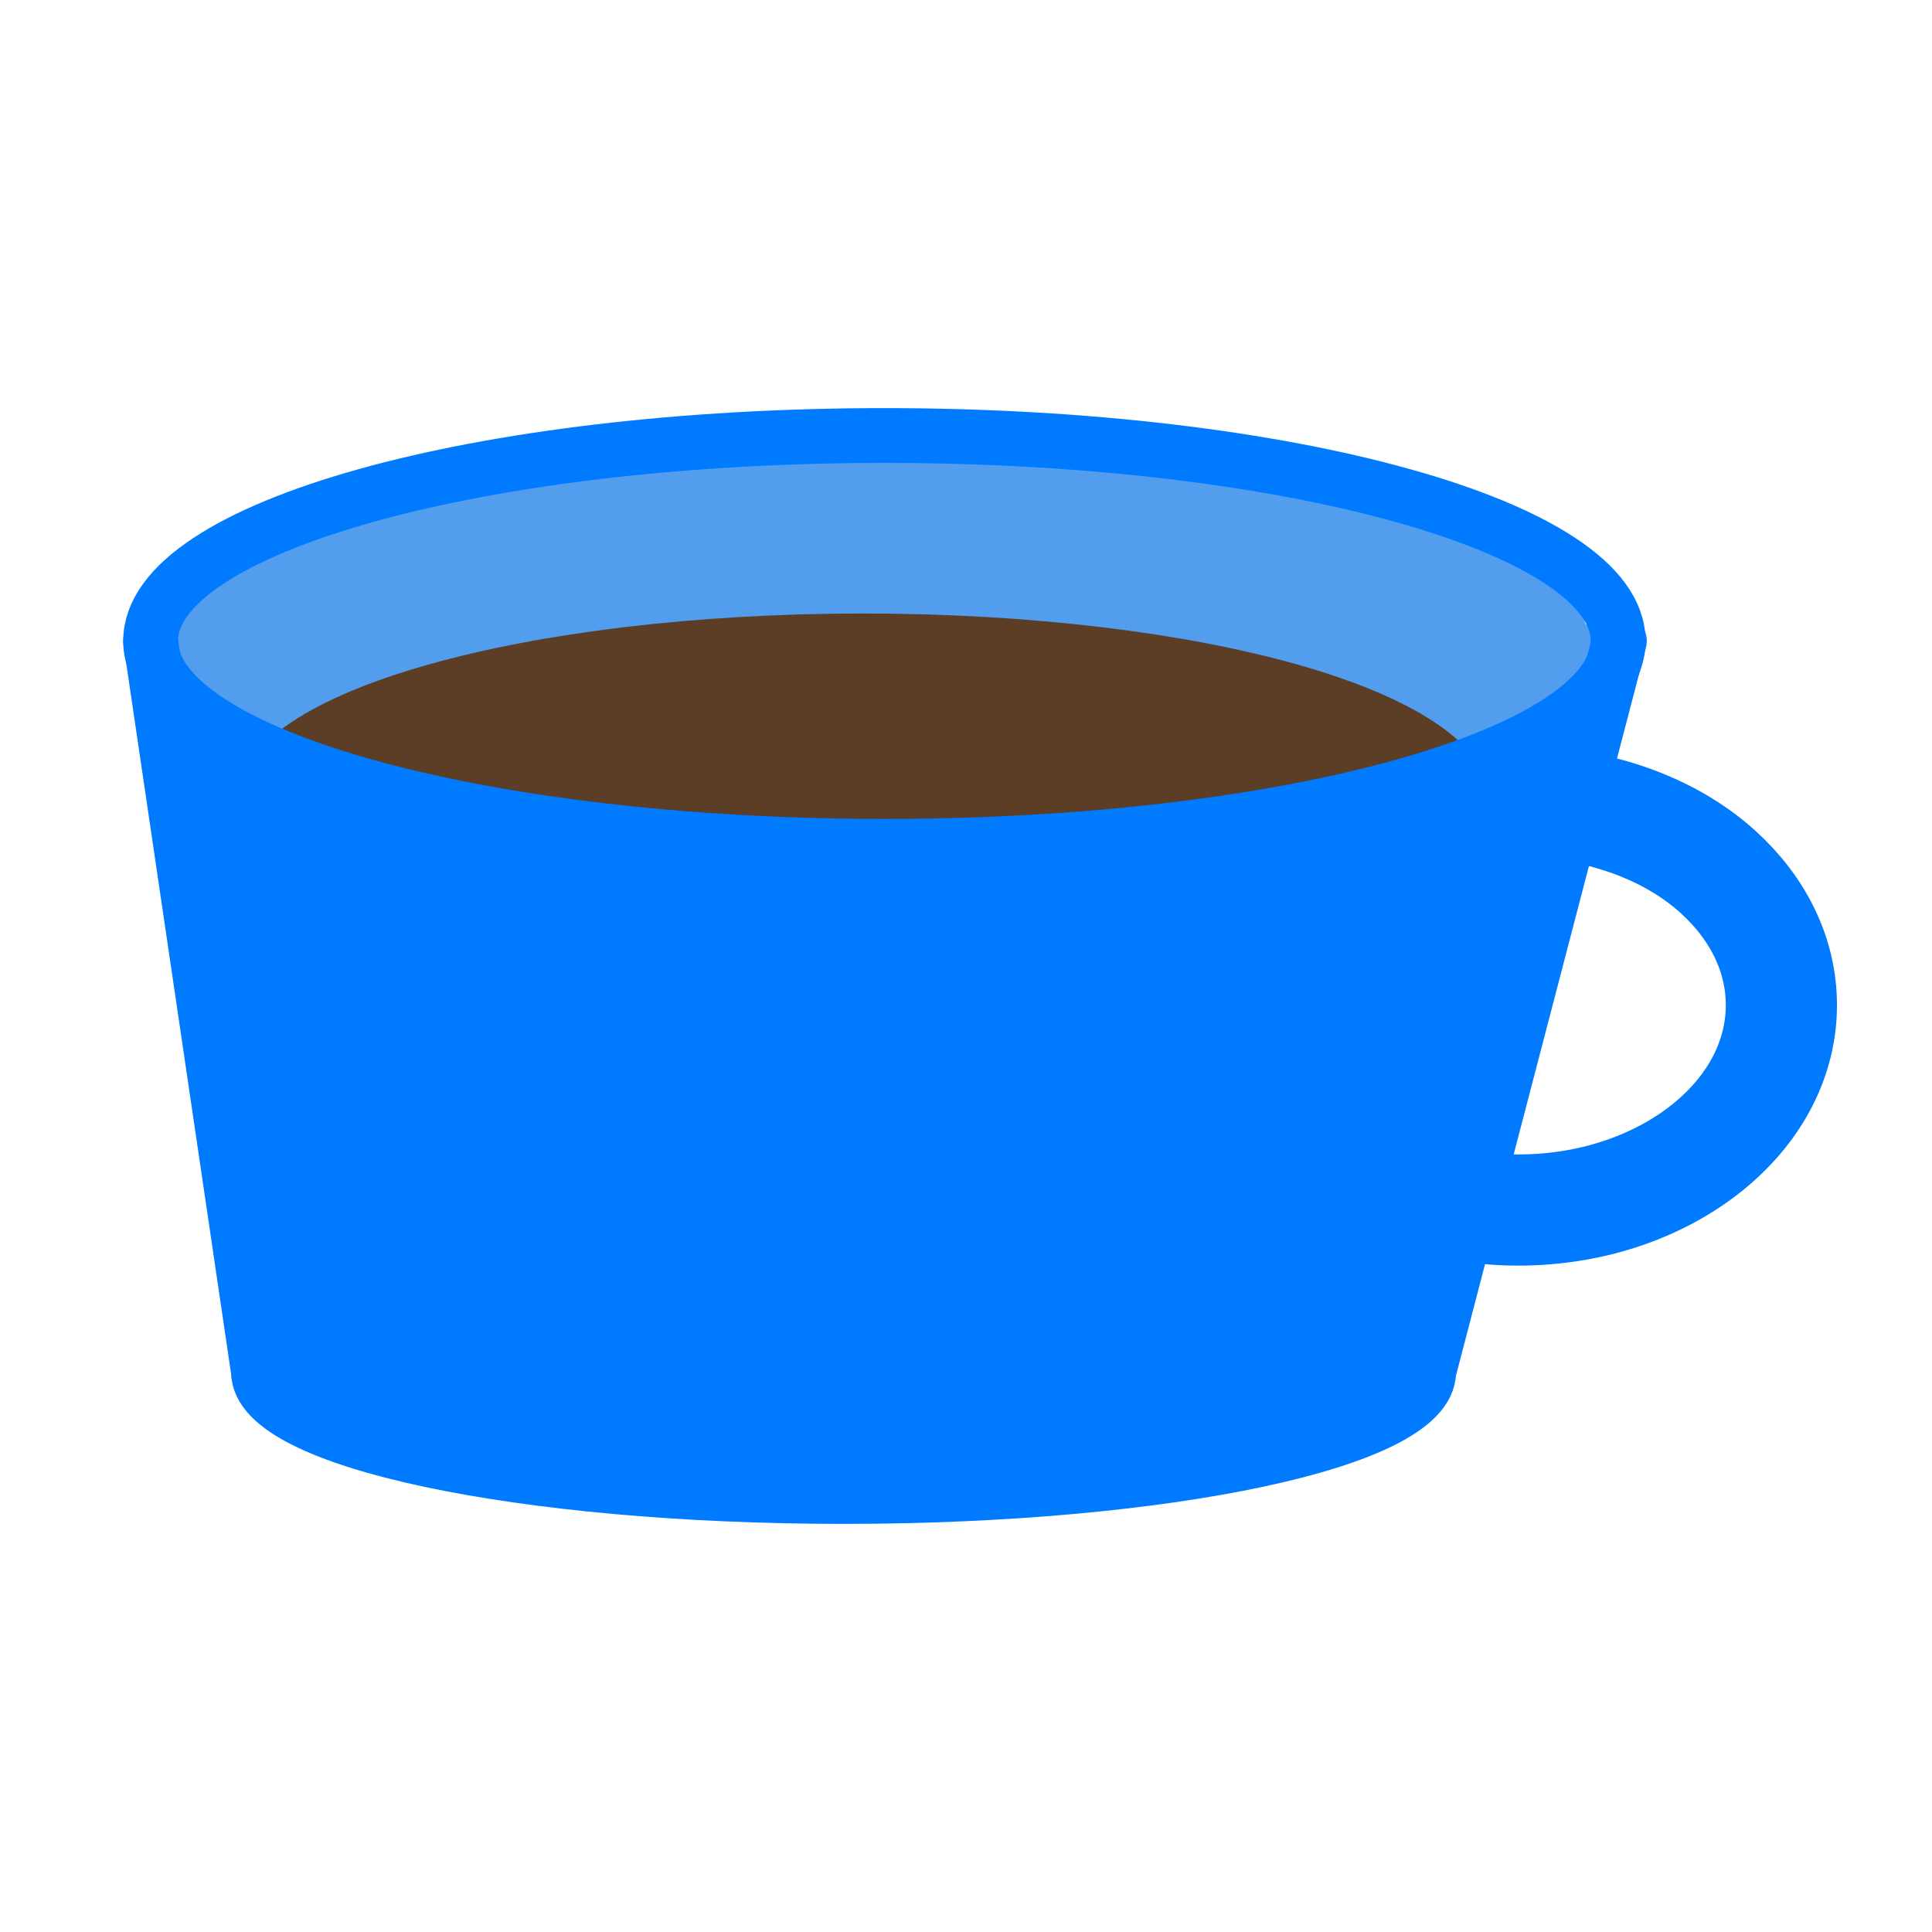 <?xml version="1.0" encoding="UTF-8" standalone="no"?>
<!DOCTYPE svg PUBLIC "-//W3C//DTD SVG 1.1//EN" "http://www.w3.org/Graphics/SVG/1.1/DTD/svg11.dtd">
<!-- Created with Vectornator (http://vectornator.io/) -->
<svg height="48.0px" stroke-miterlimit="10" style="fill-rule:nonzero;clip-rule:evenodd;stroke-linecap:round;stroke-linejoin:round;" version="1.1" viewBox="0 0 48 48" width="48.0px" xml:space="preserve" xmlns="http://www.w3.org/2000/svg" xmlns:xlink="http://www.w3.org/1999/xlink">
<defs/>
<g id="Layer-4">
<path d="M23.816 13.18C21.635 12.938 19.183 13.333 17.282 14.442" fill="#539dee" fill-rule="nonzero" opacity="1" stroke="#539dee" stroke-linecap="round" stroke-linejoin="round" stroke-width="1.361"/>
<path d="M16.54 11.956C14.841 12.027 11.932 12.457 9.943 13.249C10.018 13.254 10.102 13.247 10.164 13.266C10.955 13.086 11.62 13.033 11.861 13.254C11.965 13.349 11.992 13.462 11.967 13.577C13.141 13.192 14.335 12.874 15.536 12.696C16.058 12.619 18.05 12.281 18.573 12.947C19.006 12.893 19.479 12.873 19.934 12.896C22.018 12.734 24.093 12.821 25.532 13.462C25.551 13.457 25.578 13.445 25.596 13.441C26.95 13.137 28.331 12.987 29.717 12.956C29.924 12.951 30.131 12.944 30.338 12.939C29.793 12.841 29.337 12.74 29.386 12.658C29.392 12.648 29.404 12.642 29.411 12.633C29.405 12.632 29.392 12.629 29.386 12.628C29.395 12.619 29.402 12.611 29.407 12.598C29.326 12.599 29.239 12.605 29.156 12.607C29.111 12.601 29.074 12.596 29.024 12.59C29.142 12.569 29.262 12.55 29.381 12.535C29.185 12.204 26.685 12.18 26.6 12.177C26.018 12.161 25.437 12.18 24.856 12.186C24.873 12.197 24.925 12.203 24.928 12.216C24.945 12.283 23.703 12.219 23.669 12.216C23.559 12.205 23.451 12.212 23.341 12.203C22.423 12.233 21.503 12.274 20.585 12.326C20.05 12.356 18.766 12.642 18.212 12.364C17.734 12.126 19.274 12.254 19.807 12.216C19.95 12.205 20.857 12.162 21.614 12.126C21.444 12.124 21.276 12.105 21.104 12.105C20.227 12.105 19.347 12.108 18.467 12.135C18.506 12.147 18.521 12.161 18.471 12.177C18.268 12.245 18.028 12.218 17.782 12.173C17.131 12.201 16.48 12.228 15.834 12.288C15.555 12.314 13.503 12.854 13.235 12.586C12.963 12.314 14.009 12.58 14.388 12.513C15.242 12.364 16.081 12.103 16.948 12.028C17.006 12.024 17.064 12.038 17.123 12.037C16.916 11.989 16.717 11.949 16.54 11.956ZM17.123 12.037C17.34 12.087 17.563 12.133 17.782 12.173C18.011 12.163 18.238 12.142 18.467 12.135C18.365 12.102 18.05 12.081 17.914 12.067C17.652 12.039 17.387 12.03 17.123 12.037ZM21.614 12.126C22.191 12.135 22.766 12.157 23.341 12.203C23.846 12.186 24.351 12.191 24.856 12.186C24.587 12.015 23.023 12.06 21.614 12.126ZM29.381 12.535C29.392 12.552 29.423 12.567 29.42 12.586C29.418 12.593 29.409 12.592 29.407 12.598C29.418 12.598 29.43 12.598 29.441 12.598C29.431 12.61 29.42 12.62 29.411 12.633C29.468 12.641 29.616 12.653 29.645 12.658C30.096 12.73 30.647 12.806 31.172 12.871C30.738 12.734 30.392 12.639 30.07 12.586C30.663 12.614 31.121 12.705 31.346 12.892C31.737 12.942 32.087 12.992 32.474 13.071C32.757 13.064 33.045 13.077 33.341 13.1C32.036 12.636 30.146 12.077 29.522 12.518C29.474 12.522 29.428 12.528 29.381 12.535ZM33.341 13.1C33.889 13.295 34.349 13.469 34.545 13.551C34.617 13.581 35.092 13.811 35.489 13.972C35.478 13.976 35.467 13.981 35.456 13.985C34.938 13.812 34.428 13.658 33.971 13.543C33.521 13.324 33.007 13.179 32.474 13.071C32.273 13.075 32.073 13.086 31.891 13.109C31.96 13.137 32.025 13.165 32.091 13.194C31.99 13.182 31.837 13.162 31.687 13.143C31.519 13.172 31.373 13.213 31.236 13.262C31.641 13.281 32.04 13.315 32.427 13.364C32.438 13.366 32.457 13.371 32.469 13.373C32.609 13.447 32.739 13.525 32.844 13.602C32.601 13.831 31.388 13.768 31.279 13.772C31.184 13.776 30.752 13.812 30.589 13.823C30.566 13.888 30.536 13.954 30.526 14.015C31.249 14.063 31.967 14.165 32.686 14.257C32.785 14.27 32.944 14.261 33.09 14.257C32.997 14.372 32.832 14.459 32.623 14.525C32.712 14.547 32.834 14.572 32.908 14.589C32.597 14.623 32.172 14.649 31.729 14.674C31.437 14.7 31.168 14.71 30.887 14.712C30.827 14.715 30.778 14.719 30.717 14.721C31.016 15.096 31.624 15.358 32.316 15.538C30.642 15.644 28.29 15.469 27.901 15.406C27.821 15.393 27.275 15.354 26.834 15.223C26.691 15.32 26.493 15.404 26.276 15.482L35.081 18.162C35.129 18.132 35.183 18.087 35.239 18.056C35.275 18.035 35.3 18.022 35.332 18.005C35.389 17.974 35.444 17.95 35.502 17.924C35.552 17.902 35.6 17.883 35.655 17.864C35.771 17.826 35.889 17.799 36.038 17.792C36.165 17.786 36.303 17.813 36.442 17.847C36.513 17.82 36.586 17.778 36.659 17.758C36.767 17.729 36.874 17.707 36.987 17.698C37.141 17.62 37.296 17.555 37.45 17.494C37.726 17.105 37.644 17.291 37.633 17.426C37.706 17.404 37.779 17.386 37.871 17.375C38.145 17.181 38.541 16.765 38.888 16.363C38.878 16.34 38.856 16.306 38.812 16.261C38.858 16.042 38.817 15.768 38.59 15.406C38.458 15.194 38.238 15.116 37.995 15.082C37.634 14.509 36.793 13.944 36 13.913C35.788 13.527 34.575 13.199 33.341 13.1ZM38.888 16.363C38.893 16.374 38.931 16.405 38.926 16.41C38.899 16.437 39.008 16.258 39.092 16.12C39.029 16.198 38.96 16.279 38.888 16.363ZM26.276 15.482L25.294 15.18C25.747 15.103 26.125 14.987 26.004 14.666C25.863 14.289 23.96 14.402 23.852 14.406C23.505 13.86 22.345 13.734 21.019 13.841C21.192 13.646 21.269 13.439 21.104 13.254C20.876 12.997 20.426 12.921 19.934 12.896C19.495 12.93 19.056 12.961 18.624 13.015C18.62 13.008 18.624 13.001 18.62 12.994C18.608 12.976 18.587 12.964 18.573 12.947C18.188 12.995 17.845 13.044 17.654 13.066C16.412 13.211 15.171 13.388 13.945 13.619C13.505 13.468 12.772 13.493 11.95 13.607C11.953 13.596 11.965 13.587 11.967 13.577C11.922 13.592 11.877 13.608 11.831 13.623C11.297 13.702 10.78 13.816 10.245 13.938C10.41 13.755 10.516 13.588 10.453 13.475C10.394 13.369 10.29 13.305 10.164 13.266C9.928 13.32 9.695 13.373 9.441 13.449C9.595 13.376 9.773 13.317 9.943 13.249C9.198 13.198 7.898 13.77 6.927 14.313C6.284 14.007 5.373 14.829 5.077 15.597C5.031 15.652 5.003 15.701 5.026 15.75C4.975 15.935 4.95 16.111 4.996 16.261C5.078 16.527 5.301 16.663 5.591 16.707C5.503 16.846 5.445 16.977 5.476 17.077C5.545 17.3 5.927 17.381 6.416 17.384C6.318 17.537 6.274 17.702 6.37 17.894C6.595 18.345 8.314 17.768 9.909 17.052C10.318 16.967 10.731 16.872 11.146 16.771C12.13 16.975 13.532 16.758 14.958 16.38C14.966 16.39 14.966 16.4 14.979 16.41C16.348 17.388 22.565 16.316 24.226 15.963C24.327 15.941 25.464 15.778 26.276 15.482ZM26.834 15.223C27.055 15.072 27.16 14.895 27.046 14.7C27.044 14.696 27.04 14.695 27.038 14.691C27.898 14.774 29.34 14.769 30.717 14.721C30.716 14.72 30.714 14.718 30.713 14.717C30.768 14.717 30.829 14.713 30.887 14.712C31.185 14.701 31.458 14.69 31.729 14.674C32.057 14.645 32.372 14.604 32.623 14.525C32.082 14.395 31.346 14.227 30.521 14.096C30.524 14.069 30.521 14.043 30.526 14.015C30.455 14.01 30.384 14.001 30.313 13.998C30.077 13.986 29.617 13.956 29.109 13.938C29.671 13.892 30.239 13.849 30.589 13.823C30.61 13.769 30.614 13.719 30.645 13.662C30.742 13.48 30.966 13.358 31.236 13.262C29.957 13.201 28.623 13.313 27.454 13.738C27.238 13.817 26.868 13.948 26.6 14.096C26.814 14.086 26.997 14.088 27.221 14.074C27.028 14.124 26.857 14.187 26.71 14.27C26.664 14.22 26.624 14.164 26.574 14.117C26.326 14.26 26.17 14.416 26.34 14.555C26.346 14.56 26.375 14.563 26.383 14.568C26.359 14.602 26.319 14.627 26.302 14.666C26.175 14.95 26.473 15.115 26.834 15.223ZM26.549 14.1C26.269 13.841 25.92 13.635 25.532 13.462C24.972 13.596 23.997 13.941 24.077 13.998C24.312 14.166 25.365 14.154 26.549 14.1ZM31.687 13.143C31.756 13.131 31.818 13.118 31.891 13.109C31.717 13.038 31.546 12.992 31.363 12.93C31.345 12.957 31.175 12.918 31.091 12.922C30.841 12.932 30.589 12.933 30.338 12.939C30.869 13.034 31.221 13.084 31.687 13.143ZM24.596 12.437C24.881 12.428 25.166 12.431 25.451 12.437C26.236 12.453 27.019 12.529 27.803 12.59C27.748 12.605 27.691 12.618 27.65 12.641C26.163 12.721 24.662 12.814 24.039 12.547C23.865 12.473 24.407 12.443 24.596 12.437Z" fill="#539dee" fill-rule="nonzero" opacity="1" stroke="#539dee" stroke-linecap="round" stroke-linejoin="round" stroke-width="1.361"/>
</g>
<g id="Layer-3">
<path d="M6.422 20.174C6.422 17.826 13.146 15.923 21.439 15.923C29.733 15.923 36.457 17.826 36.457 20.174C36.457 22.522 29.733 24.425 21.439 24.425C13.146 24.425 6.422 22.522 6.422 20.174Z" fill="#5c3d25" fill-rule="nonzero" opacity="1" stroke="#5c3d25" stroke-linecap="butt" stroke-linejoin="round" stroke-width="1.361"/>
</g>
<g id="Layer-5">
<path d="M38.422 19.944C38.379 20.008 38.339 20.07 38.291 20.123C38.229 20.191 38.164 20.25 38.09 20.314C38.073 20.329 38.045 20.349 38.027 20.365C38.091 21.017 37.702 21.641 37.048 21.816C36.943 21.844 36.647 22.044 36.274 22.386C36.154 22.496 36.014 22.648 35.883 22.781C35.891 22.824 35.904 22.865 35.908 22.909C35.941 23.241 35.88 23.552 35.76 23.857C35.606 24.247 35.348 24.638 35.024 25.01C34.86 25.198 34.681 25.37 34.501 25.529C34.518 25.601 34.536 25.673 34.543 25.746C34.55 25.819 34.55 25.884 34.547 25.95C34.545 26.024 34.536 26.096 34.526 26.176C34.513 26.28 34.492 26.4 34.467 26.537C34.461 26.57 34.371 27.024 34.373 27.014C34.335 27.198 34.266 27.413 34.22 27.601C34.219 27.604 34.22 27.617 34.22 27.617C34.203 27.799 34.195 27.89 34.177 28.013C34.177 28.016 34.156 28.155 34.148 28.213C34.13 28.328 34.114 28.436 34.092 28.541C34.048 28.758 33.993 28.937 33.926 29.106C34.998 29.703 36.303 30.063 37.721 30.063C39.624 30.063 41.336 29.427 42.531 28.417C43.604 27.511 44.258 26.301 44.258 24.972C44.258 23.709 43.667 22.556 42.689 21.667C41.635 20.709 40.121 20.088 38.422 19.944Z" fill="none" opacity="1" stroke="#007aff" stroke-linecap="butt" stroke-linejoin="round" stroke-width="2.762"/>
</g>
<g id="Layer-2">
<path d="M3.742 15.923C3.742 13.105 11.904 10.82 21.972 10.82C32.04 10.82 40.202 13.105 40.202 15.923C40.202 18.741 32.04 21.026 21.972 21.026C11.904 21.026 3.742 18.741 3.742 15.923Z" fill="none" opacity="1" stroke="#007aff" stroke-linecap="butt" stroke-linejoin="round" stroke-width="1.361"/>
<path d="M3.742 15.923L6.422 34.084" fill="none" opacity="1" stroke="#007aff" stroke-linecap="butt" stroke-linejoin="round" stroke-width="1.361"/>
<g opacity="1">
<g opacity="1">
<path d="M40.233 15.923L35.494 34.084" fill="none" opacity="1" stroke="#007aff" stroke-linecap="butt" stroke-linejoin="round" stroke-width="1.361"/>
</g>
</g>
<path d="M6.422 34.084C6.422 32.375 12.93 30.989 20.958 30.989C28.986 30.989 35.494 32.375 35.494 34.084C35.494 35.794 28.986 37.18 20.958 37.18C12.93 37.18 6.422 35.794 6.422 34.084Z" fill="#007aff" fill-rule="nonzero" opacity="1" stroke="#007aff" stroke-linecap="butt" stroke-linejoin="round" stroke-width="1.361"/>
</g>
<g id="Layer-7"/>
<g id="Layer-8"/>
<g id="Layer-9"/>
<g id="Layer-1">
<path d="M31.157 24.82C30.802 24.109 29.615 24.551 29.139 24.678C27.95 24.996 23.227 27.859 24.251 29.425C24.896 30.412 27.005 29.03 27.548 28.714C29.173 27.766 33.812 25.034 33.033 22.518C32.179 19.757 23.405 23.356 24.535 25.616C25.637 27.821 30.466 24.603 31.555 23.683C31.866 23.421 33.005 22.548 32.806 21.95C32.523 21.102 30.607 21.712 30.191 21.864C28.055 22.646 25.741 24.026 24.421 25.929C24.295 26.111 23.794 26.826 24.023 27.208C24.587 28.148 26.853 27.206 27.462 26.952C29.523 26.091 31.516 24.898 33.175 23.399C33.393 23.203 35.548 21.378 34.966 20.727C33.841 19.47 28.796 23.237 28.031 23.939C27.262 24.645 26.116 25.791 26.354 26.099C26.694 26.542 28.243 25.534 28.4 25.445C30.561 24.232 32.736 22.828 34.568 21.154C34.831 20.913 35.353 20.671 35.25 20.329C35.091 19.798 34.144 20.545 33.658 20.813C31.956 21.75 30.413 22.978 29.082 24.394C28.861 24.629 28.366 24.968 28.571 25.218C28.887 25.605 30.384 24.774 30.532 24.706C31.813 24.118 36.314 21.782 36.416 20.159C36.43 19.932 36.021 19.974 35.961 19.988C35.247 20.161 32.092 22.848 32.777 23.229C33.434 23.593 37.289 19.871 37.353 19.903C37.69 20.071 36.873 20.483 36.614 20.756C36.231 21.161 35.872 21.584 35.478 21.978C35.293 22.163 35.844 21.605 36.018 21.409C36.463 20.906 36.801 20.334 37.297 19.875C37.476 19.708 37.934 19.207 37.894 19.448C37.841 19.761 37.483 20.14 37.325 20.386C37.173 20.621 36.687 21.269 36.927 21.125C37.497 20.783 38.247 18.766 38.746 18.766C38.774 18.766 37.979 20.141 37.95 20.187C37.539 20.848 37.164 21.523 36.7 22.148C36.513 22.4 36.02 23.196 36.16 22.916C36.398 22.439 36.66 21.972 36.899 21.495C37.093 21.107 37.311 20.415 37.666 20.13C37.758 20.057 37.629 20.365 37.581 20.471C37.366 20.947 37.095 21.394 36.87 21.864C36.411 22.826 35.942 23.823 35.563 24.82C35.358 25.36 35.432 25.295 35.335 25.73C35.314 25.826 35.229 26.11 35.25 26.014C35.568 24.583 36.325 23.161 36.927 21.836C36.985 21.708 37.001 21.404 37.126 21.466C37.524 21.666 36.755 22.276 36.586 22.689C36.21 23.605 35.931 24.534 35.733 25.502C35.573 26.288 35.679 25.831 35.506 26.526C35.482 26.622 35.386 26.902 35.421 26.81C35.953 25.389 36.456 23.965 37.069 22.575C37.345 21.95 37.637 21.332 37.894 20.699C37.96 20.534 38.146 20.04 38.121 20.216C37.895 21.797 36.914 23.521 36.33 24.991C36.309 25.044 35.114 27.321 35.506 27.321C35.677 27.321 35.635 27.004 35.676 26.838C35.942 25.775 36.171 24.405 36.785 23.484C36.87 23.357 36.677 23.771 36.614 23.911C36.505 24.155 36.393 24.398 36.302 24.65C36.184 24.977 36.088 25.311 35.989 25.644C35.861 26.079 35.747 26.517 35.62 26.952C35.553 27.18 34.29 30.642 34.369 30.761C34.436 30.861 34.738 30 34.852 29.68C35.22 28.654 35.529 27.63 35.989 26.639C36.053 26.501 36.072 26.193 36.217 26.241C36.685 26.398 36.024 27.211 35.904 27.691C35.644 28.731 35.535 31.456 34.767 32.352C34.679 32.455 34.841 30.445 34.909 30.192C35.031 29.74 35.142 29.311 35.335 28.885" fill="none" opacity="1" stroke="#007aff" stroke-linecap="round" stroke-linejoin="round" stroke-width="1.361"/>
<path d="M34.881 32.239C34.578 33.044 35.504 30.115 35.534 29.993C35.859 28.694 36.074 27.415 36.302 26.099C36.323 25.978 36.641 24.252 36.813 24.252C37.103 24.252 36.694 24.819 36.643 25.104C36.46 26.125 36.169 27.104 35.705 28.032C35.528 28.386 35.984 27.291 36.131 26.923C36.283 26.543 37.882 23.614 36.785 23.285C35.835 23 34.293 24.542 33.715 25.019C33.27 25.387 32.831 25.763 32.408 26.156C32.044 26.493 31.694 26.844 31.356 27.208C29.58 29.121 35.329 26.02 34.511 24.138C34.144 23.292 32.015 24.578 31.754 24.735C30.191 25.673 28.914 26.828 27.661 28.146C27.352 28.471 26.305 29.091 26.752 29.14C27.797 29.257 32.609 25.936 33.374 25.104C33.571 24.89 34.422 24.01 33.886 23.626C32.245 22.454 27.371 25.772 26.212 26.838C25.788 27.228 25.404 27.661 25.018 28.089C24.703 28.438 24.052 28.816 24.222 29.254C24.445 29.826 26.398 29.004 26.553 28.942C27.715 28.471 30.653 27.27 30.504 25.588C30.375 24.147 28.624 24.224 27.633 24.422C26.114 24.726 19.444 27.089 19.163 28.885C18.988 30.005 21.49 29.093 21.522 29.084C23.844 28.358 26.256 27.217 28.287 25.872C28.697 25.6 30.19 24.66 29.679 23.854C28.911 22.641 25.688 24.121 24.848 24.365C22.247 25.122 17.089 25.953 15.07 27.748C14.791 27.996 15.147 28.189 15.354 28.231C16.596 28.479 18.166 27.93 19.334 27.634C21.936 26.974 24.558 26.265 27.036 25.218C27.324 25.096 29.14 24.511 29.054 23.825C28.966 23.124 26.722 23.357 26.553 23.371C24.029 23.577 21.349 24.24 18.936 24.991C18.27 25.198 16.981 25.69 16.264 25.985C16.138 26.037 15.767 26.202 15.894 26.156C18.937 25.069 21.933 23.895 25.046 23.001C25.772 22.793 27.656 22.484 27.718 22.205C27.807 21.807 26.901 22.105 26.496 22.148C26.067 22.194 25.643 22.279 25.217 22.347C23.045 22.694 20.955 23.22 18.85 23.854C18.07 24.089 17.628 24.177 16.918 24.479C16.855 24.506 16.688 24.559 16.747 24.593C17.196 24.849 19.201 24.037 19.561 23.939C21.404 23.439 23.231 22.955 25.103 22.575C26.076 22.377 27.052 22.198 28.031 22.035C28.278 21.994 29.02 21.915 28.77 21.893C25.6 21.605 20.68 23.005 17.685 23.939C17.147 24.107 16.23 23.961 16.093 24.508C16.065 24.619 16.321 24.471 16.434 24.451C16.785 24.386 17.136 24.322 17.486 24.252C18.587 24.032 19.687 23.812 20.783 23.57C23.364 22.998 25.891 22.233 28.457 21.608C28.824 21.519 29.264 21.607 29.566 21.381C29.816 21.193 28.939 21.357 28.628 21.381C28.144 21.418 27.661 21.47 27.178 21.523C25.924 21.663 24.567 21.84 23.341 22.092C20.128 22.75 15.718 23.411 12.91 25.247C12.608 25.444 13.654 25.295 13.99 25.161C14.491 24.962 14.974 24.723 15.468 24.508C17.177 23.764 18.909 23.09 20.641 22.404C21.04 22.246 21.439 22.087 21.835 21.921C22.105 21.808 22.922 21.531 22.631 21.552C20.082 21.734 17.115 23.462 14.928 24.621C14.01 25.107 13.14 25.603 12.285 26.184C12.107 26.305 11.589 26.641 11.802 26.611C13.537 26.363 16.526 24.155 18.225 23.371C18.684 23.159 20.532 22.627 20.982 22.177C21.046 22.113 20.811 22.233 20.726 22.262C20.423 22.366 20.117 22.463 19.817 22.575C19.299 22.767 17.108 23.63 16.719 23.797C14.905 24.572 13.176 25.471 11.432 26.383C11.004 26.607 10.606 26.965 10.124 27.009C9.824 27.036 10.56 26.587 10.807 26.412C11.239 26.104 11.67 25.794 12.114 25.502C13.687 24.469 15.339 23.621 17.031 22.802C17.417 22.616 17.809 22.444 18.197 22.262C18.419 22.158 19.094 21.889 18.85 21.921C16.85 22.188 14.586 23.512 12.768 24.337C12.05 24.663 11.334 24.994 10.608 25.303C10.439 25.375 9.956 25.619 10.096 25.502C11.627 24.227 13.62 23.371 15.383 22.489C15.728 22.317 16.192 22.27 16.406 21.95C16.589 21.675 15.772 22.134 15.468 22.262C15.046 22.44 14.633 22.638 14.217 22.831C12.691 23.538 10.462 25.258 8.76 25.389C8.526 25.407 9.084 25.046 9.272 24.905C9.582 24.674 9.89 24.441 10.21 24.223C10.601 23.957 10.997 23.697 11.404 23.456C12.666 22.706 14.043 22.134 15.297 21.381C15.488 21.267 14.874 21.516 14.672 21.608C14.318 21.77 13.969 21.946 13.62 22.12C13.192 22.334 12.769 22.558 12.341 22.774C11.573 23.162 9.414 24.8 8.476 24.706C8.43 24.702 9.323 23.979 10.096 23.456C10.599 23.116 11.739 22.392 12.256 22.092C12.516 21.94 12.784 21.802 13.052 21.665C13.192 21.594 13.635 21.466 13.478 21.466C11.716 21.466 8.117 24.873 6.771 24.536C6.761 24.534 7.038 24.201 8.078 23.484C9.34 22.615 8.735 23.029 10.039 22.234C10.418 22.002 11.462 21.809 11.148 21.495C10.841 21.188 7.705 23.436 7.083 23.229C6.982 23.195 7.219 22.986 8.163 22.291C8.305 22.186 9.503 21.321 9.698 21.182C9.841 21.081 10.27 20.86 10.096 20.841C8.613 20.676 7.122 23.081 5.634 22.916C5.294 22.878 6.06 22.376 6.316 22.148C6.807 21.712 7.343 21.291 7.794 20.813C7.832 20.772 7.897 20.723 7.879 20.671C7.736 20.241 5.701 21.59 5.463 21.353C5.193 21.082 6.572 20.089 6.572 19.789C6.572 19.499 5.536 19.958 5.435 19.789C5.347 19.643 5.627 19.352 5.52 19.192C5.314 18.883 4.716 19.438 5.094 18.965C5.278 18.735 5.018 18.785 4.923 18.937C3.378 21.409 6.145 20.68 6.145 19.818C6.145 19.804 4.618 20.479 5.207 21.068C5.49 21.351 7.825 20.409 7.964 20.13C8.039 19.981 7.083 20.15 7.055 20.159C6.638 20.286 6.037 20.698 6.486 21.182C7.006 21.742 9.405 21.052 9.243 20.244C9.148 19.767 6.523 20.459 6.629 20.585C7.686 21.854 10.632 21.435 12.029 21.381C12.431 21.366 13.305 21.455 13.194 21.068C13.174 20.998 9.491 20.024 9.641 21.154C9.782 22.212 12.593 21.739 13.194 21.665C13.45 21.634 14.175 21.526 13.933 21.438C13.475 21.271 10.105 21.089 10.068 21.608C9.949 23.266 15.614 22.343 16.349 22.262C16.997 22.191 17.32 22.205 17.941 22.205C18.226 22.205 18.971 22.371 18.793 22.148C18.556 21.851 17.71 21.943 17.429 21.95C16.83 21.963 16.795 21.981 16.207 22.035C15.224 22.124 18.368 22.771 18.793 21.921C18.909 21.69 18.284 21.796 18.026 21.807C17.679 21.823 14.784 22.104 14.786 22.12C14.924 23.087 20.085 22.551 20.755 22.461C21.119 22.412 21.774 22.597 21.835 22.234C21.907 21.797 20.97 22.006 20.527 22.006C18.883 22.006 17.529 22.646 15.951 22.944C15.858 22.962 15.72 23.023 15.667 22.944C15.528 22.736 16.157 22.83 16.406 22.802C16.936 22.743 17.472 22.723 17.998 22.632C18.949 22.466 19.845 22.168 20.755 21.864C20.899 21.816 20.478 21.999 20.357 22.092C20.032 22.338 19.516 22.787 19.532 23.257C19.56 24.068 20.996 23.955 21.408 23.939C24.527 23.817 27.657 22.904 30.731 22.404C31.633 22.258 33.768 21.62 34.71 22.063C34.897 22.151 34.738 22.388 34.682 22.461C33.957 23.399 32.891 24.052 32.266 25.076C32.245 25.109 32.213 25.159 32.237 25.19C32.535 25.562 35.026 23.509 35.307 23.257C35.54 23.048 36.275 22.477 36.074 22.717C35.657 23.217 34.39 24.597 33.658 24.451C33.304 24.38 34.154 23.922 34.426 23.683C34.711 23.433 35.093 23.066 35.421 22.859C35.518 22.798 35.771 22.687 35.762 22.802C35.6 24.738 31.183 26.958 31.101 28.6C31.086 28.896 31.446 28.733 31.527 28.686C32.783 27.953 33.744 26.742 34.625 25.616C34.672 25.556 34.784 25.478 34.739 25.417C34.628 25.27 33.968 26.15 33.545 26.696C32.587 27.933 32.89 27.531 32.067 28.942C31.878 29.266 31.543 29.756 31.413 30.164C31.384 30.254 31.323 30.478 31.413 30.448C32.153 30.201 34.36 26.318 34.056 26.014C34.019 25.976 33.975 26.085 33.943 26.128C33.71 26.439 33.118 27.324 32.976 27.577C32.794 27.903 31.376 30.72 31.498 30.903C32.196 31.949 34.794 28.048 34.966 27.606C35.008 27.496 34.998 27.265 34.881 27.265C34.23 27.265 31.959 31.11 31.754 31.755C31.654 32.069 32.429 31.709 32.721 31.556C33.362 31.22 33.989 30.69 34.454 30.135C34.818 29.702 35.05 29.134 35.023 29.14C34.595 29.247 33.229 31.781 33.232 31.784C33.456 32.008 34.563 30.341 34.568 30.334C34.714 30.119 35.139 29.464 34.994 29.68C34.459 30.484 33.952 31.306 33.488 32.153C33.392 32.328 33.054 32.782 33.232 32.693C34.61 32.004 35.037 29.319 34.454 28.089C34.323 27.812 33.538 27.265 33.63 26.895C33.76 26.378 35.168 25.001 35.733 25.19C35.774 25.203 35.79 25.261 35.79 25.303C35.79 26.517 33.09 27.106 33.09 28.316C33.09 28.535 35.155 26.219 34.682 26.298C33.367 26.517 31.696 28.464 30.731 29.169C29.441 30.111 27.611 31.392 26.041 31.841C25.745 31.925 26.453 31.381 26.666 31.158C26.912 30.902 27.166 30.654 27.405 30.391C27.881 29.869 28.434 29.19 28.855 28.629C29.278 28.065 29.697 27.35 29.651 27.35C28.627 27.35 26.572 29.395 25.814 29.936C25.487 30.17 25.141 30.377 24.819 30.618C24.723 30.691 24.465 30.804 24.563 30.874C24.708 30.978 28.585 29.266 28.94 29.112C29.945 28.677 30.019 28.658 30.873 28.146C31.083 28.02 31.689 27.829 31.47 27.719C31.288 27.628 29.812 28.765 29.196 29.254C28.68 29.664 28.188 30.103 27.69 30.533C27.319 30.853 26.491 31.053 26.61 31.528C26.718 31.962 27.467 31.256 27.86 31.045C29.123 30.366 30.17 29.533 31.299 28.686C31.681 28.4 30.683 29.414 30.361 29.766C29.885 30.288 29.309 30.619 28.827 31.102C28.807 31.122 28.884 31.104 28.912 31.102C29.421 31.065 29.862 30.839 30.305 30.59C30.91 30.249 31.421 29.825 31.982 29.425C32.309 29.191 31.376 29.956 31.072 30.221C30.737 30.511 29.869 31.014 29.708 31.443C29.571 31.808 30.444 31.173 30.788 30.988C31.127 30.805 31.642 30.596 31.953 30.363C32.044 30.294 31.726 30.363 31.612 30.363C31.162 30.363 30.762 30.352 30.305 30.419C29.378 30.557 28.467 30.779 27.548 30.959C25.67 31.328 23.836 31.585 21.92 31.585C21.399 31.585 20.878 31.599 20.357 31.613C20.176 31.618 19.727 31.713 19.817 31.556C21.168 29.191 26.496 28.998 28.315 27.179C28.47 27.025 27.87 27.172 27.661 27.236C27.286 27.351 26.92 27.496 26.553 27.634C24.934 28.243 23.303 28.891 21.749 29.652C21.342 29.852 20.953 30.088 20.556 30.306C20.314 30.439 19.579 30.656 19.845 30.732C20.224 30.84 24.896 28.883 25.643 28.686C26.705 28.405 26.965 28.386 27.945 28.203C28.106 28.172 28.581 28.058 28.429 28.117C25.867 29.102 23.263 29.931 20.726 30.988C20.468 31.096 21.211 30.707 21.465 30.59C21.735 30.466 22.015 30.364 22.289 30.249C23.078 29.917 23.861 29.593 24.705 29.425C24.958 29.374 25.627 29.134 25.473 29.339C25.015 29.949 21.352 30.416 21.238 31.102C21.204 31.303 21.645 31.035 21.835 30.959C22.17 30.827 22.497 30.674 22.829 30.533C23.236 30.361 23.645 30.193 24.052 30.021C25.29 29.501 26.727 29.026 27.661 28.003C27.713 27.947 27.829 27.859 27.775 27.805C27.52 27.55 26.201 28.406 25.473 28.799C24.939 29.088 24.404 29.373 23.881 29.68C23.323 30.008 22.763 30.333 22.233 30.704C21.919 30.922 21.167 31.258 21.437 31.528C21.989 32.081 26.796 28.012 25.814 27.265C25.136 26.748 23.03 27.764 22.517 27.947C20.922 28.514 19.249 29.07 17.799 29.965C17.393 30.215 16.517 30.659 16.832 31.016C17.257 31.498 22.328 29.288 23.028 28.942C23.04 28.936 24.989 28.067 24.705 27.577C24.328 26.926 22.22 27.669 21.892 27.776C20.35 28.28 18.858 29.049 17.486 29.908C16.879 30.288 15.401 31.331 16.122 31.471C17.919 31.82 20.865 30.031 22.375 29.197C22.654 29.043 23.983 28.477 23.569 27.833C22.411 26.033 16.944 28.133 15.639 28.856C15.253 29.07 13.427 30.054 13.734 30.874C13.96 31.476 15.876 30.722 16.008 30.675C17.093 30.294 22.973 27.79 22.801 26.412C22.688 25.51 20.601 26.201 20.385 26.27C18.166 26.981 15.556 28.339 13.99 30.107C13.669 30.469 13.045 31.138 13.422 31.443C14.152 32.034 19.574 29.1 20.385 28.6C20.678 28.42 22.441 27.458 22.09 26.724C21.749 26.01 19.339 27.145 19.191 27.208C17.466 27.943 15.728 28.872 14.303 30.107C14.249 30.153 13.536 30.735 13.933 31.016C15.148 31.877 18.089 29.917 19.078 29.311C19.152 29.265 20.66 28.364 20.243 27.947C19.607 27.311 16.556 29.319 16.065 29.652C15.673 29.918 15.303 30.216 14.928 30.505C14.699 30.681 14 30.982 14.274 31.073C15.526 31.49 18.083 29.601 19.163 29.084C19.29 29.023 20.659 28.522 20.698 28.174C20.722 27.958 19.979 28.044 19.106 28.401C17.708 28.975 16.407 29.785 15.098 30.533C14.767 30.723 14.316 31.419 14.104 31.102C14.03 30.991 15.26 30.087 15.866 29.51C16.381 29.019 19.505 25.749 19.049 25.019C18.657 24.391 16.698 25.555 16.491 25.673C15.206 26.401 10.199 30.2 10.039 31.642C10.004 31.962 10.628 31.372 10.892 31.187C11.28 30.914 11.647 30.615 12.029 30.334C13.556 29.212 15.27 28.087 16.292 26.44C16.5 26.106 16.91 25.551 16.605 25.303C15.902 24.732 12.285 28.948 11.802 29.567C11.321 30.181 10.655 31.001 10.778 31.016C12.416 31.221 16.513 23.079 12.455 26.923C12.046 27.311 11.678 27.741 11.318 28.174C10.891 28.689 10.496 29.229 10.096 29.766C9.699 30.299 8.471 31.628 8.22 32.381C8.127 32.66 8.731 32.084 8.959 31.897C9.324 31.6 9.681 31.293 10.039 30.988C10.526 30.573 14.077 27.46 13.763 26.696C13.615 26.338 12.997 26.896 12.683 27.122C12.119 27.528 8.65 30.637 9.727 31.414C10.252 31.793 12.774 29.603 13.194 29.226C13.549 28.907 14.369 27.732 14.132 28.146C13.88 28.587 11.691 31.274 12.086 31.5C12.708 31.855 13.848 30.73 14.217 30.391C14.46 30.169 15.084 29.603 14.757 29.567C13.803 29.461 12.97 31.271 12.029 31.443C11.951 31.457 11.752 30.11 11.745 30.078C11.601 29.426 11.454 28.871 11.062 28.316C10.053 26.886 8.031 26.486 7.282 24.763C7.233 24.65 7.185 24.537 7.14 24.422C6.86 23.707 6.757 22.092 5.833 22.092C5.756 22.092 5.222 21.977 5.207 22.006C5.04 22.342 6.012 23.447 6.032 23.968C6.127 26.529 6.778 28.914 7.112 31.414C7.145 31.666 7.211 33.999 7.794 33.915C8.225 33.854 8.853 29.146 8.931 28.6C8.933 28.588 9.443 26.241 9.243 26.241C8.369 26.241 7.756 30.38 7.737 30.959C7.723 31.376 7.834 32.339 8.192 32.125C9.115 31.571 8.934 26.205 8.22 25.985C7.873 25.879 7.529 27.558 7.51 27.634C7.323 28.37 6.545 30.944 7.68 31.386C8.299 31.626 8.351 30.387 8.334 30.107C8.261 28.911 7.874 27.695 7.623 26.526C7.608 26.456 7.372 25.289 7.254 25.36C6.889 25.579 7.511 29.727 8.163 29.51C8.944 29.25 7.655 26.617 8.533 26.241C9.381 25.878 8.881 29.669 9.442 29.879C10.248 30.181 11.517 27.322 11.404 27.151C11.272 26.953 10.927 27.277 10.75 27.435C10.252 27.878 9.11 28.983 9.158 29.709C9.183 30.083 9.894 29.513 10.21 29.311C10.615 29.052 12.47 27.734 11.745 27.009C11.12 26.384 9.314 28.352 9.528 29.084C9.769 29.91 11.304 29.042 11.46 28.572C11.604 28.14 10.679 29.052 10.352 29.368C9.749 29.949 9.847 30.052 10.523 30.277" fill="none" opacity="1" stroke="#007aff" stroke-linecap="round" stroke-linejoin="round" stroke-width="1.361"/>
</g>
</svg>
